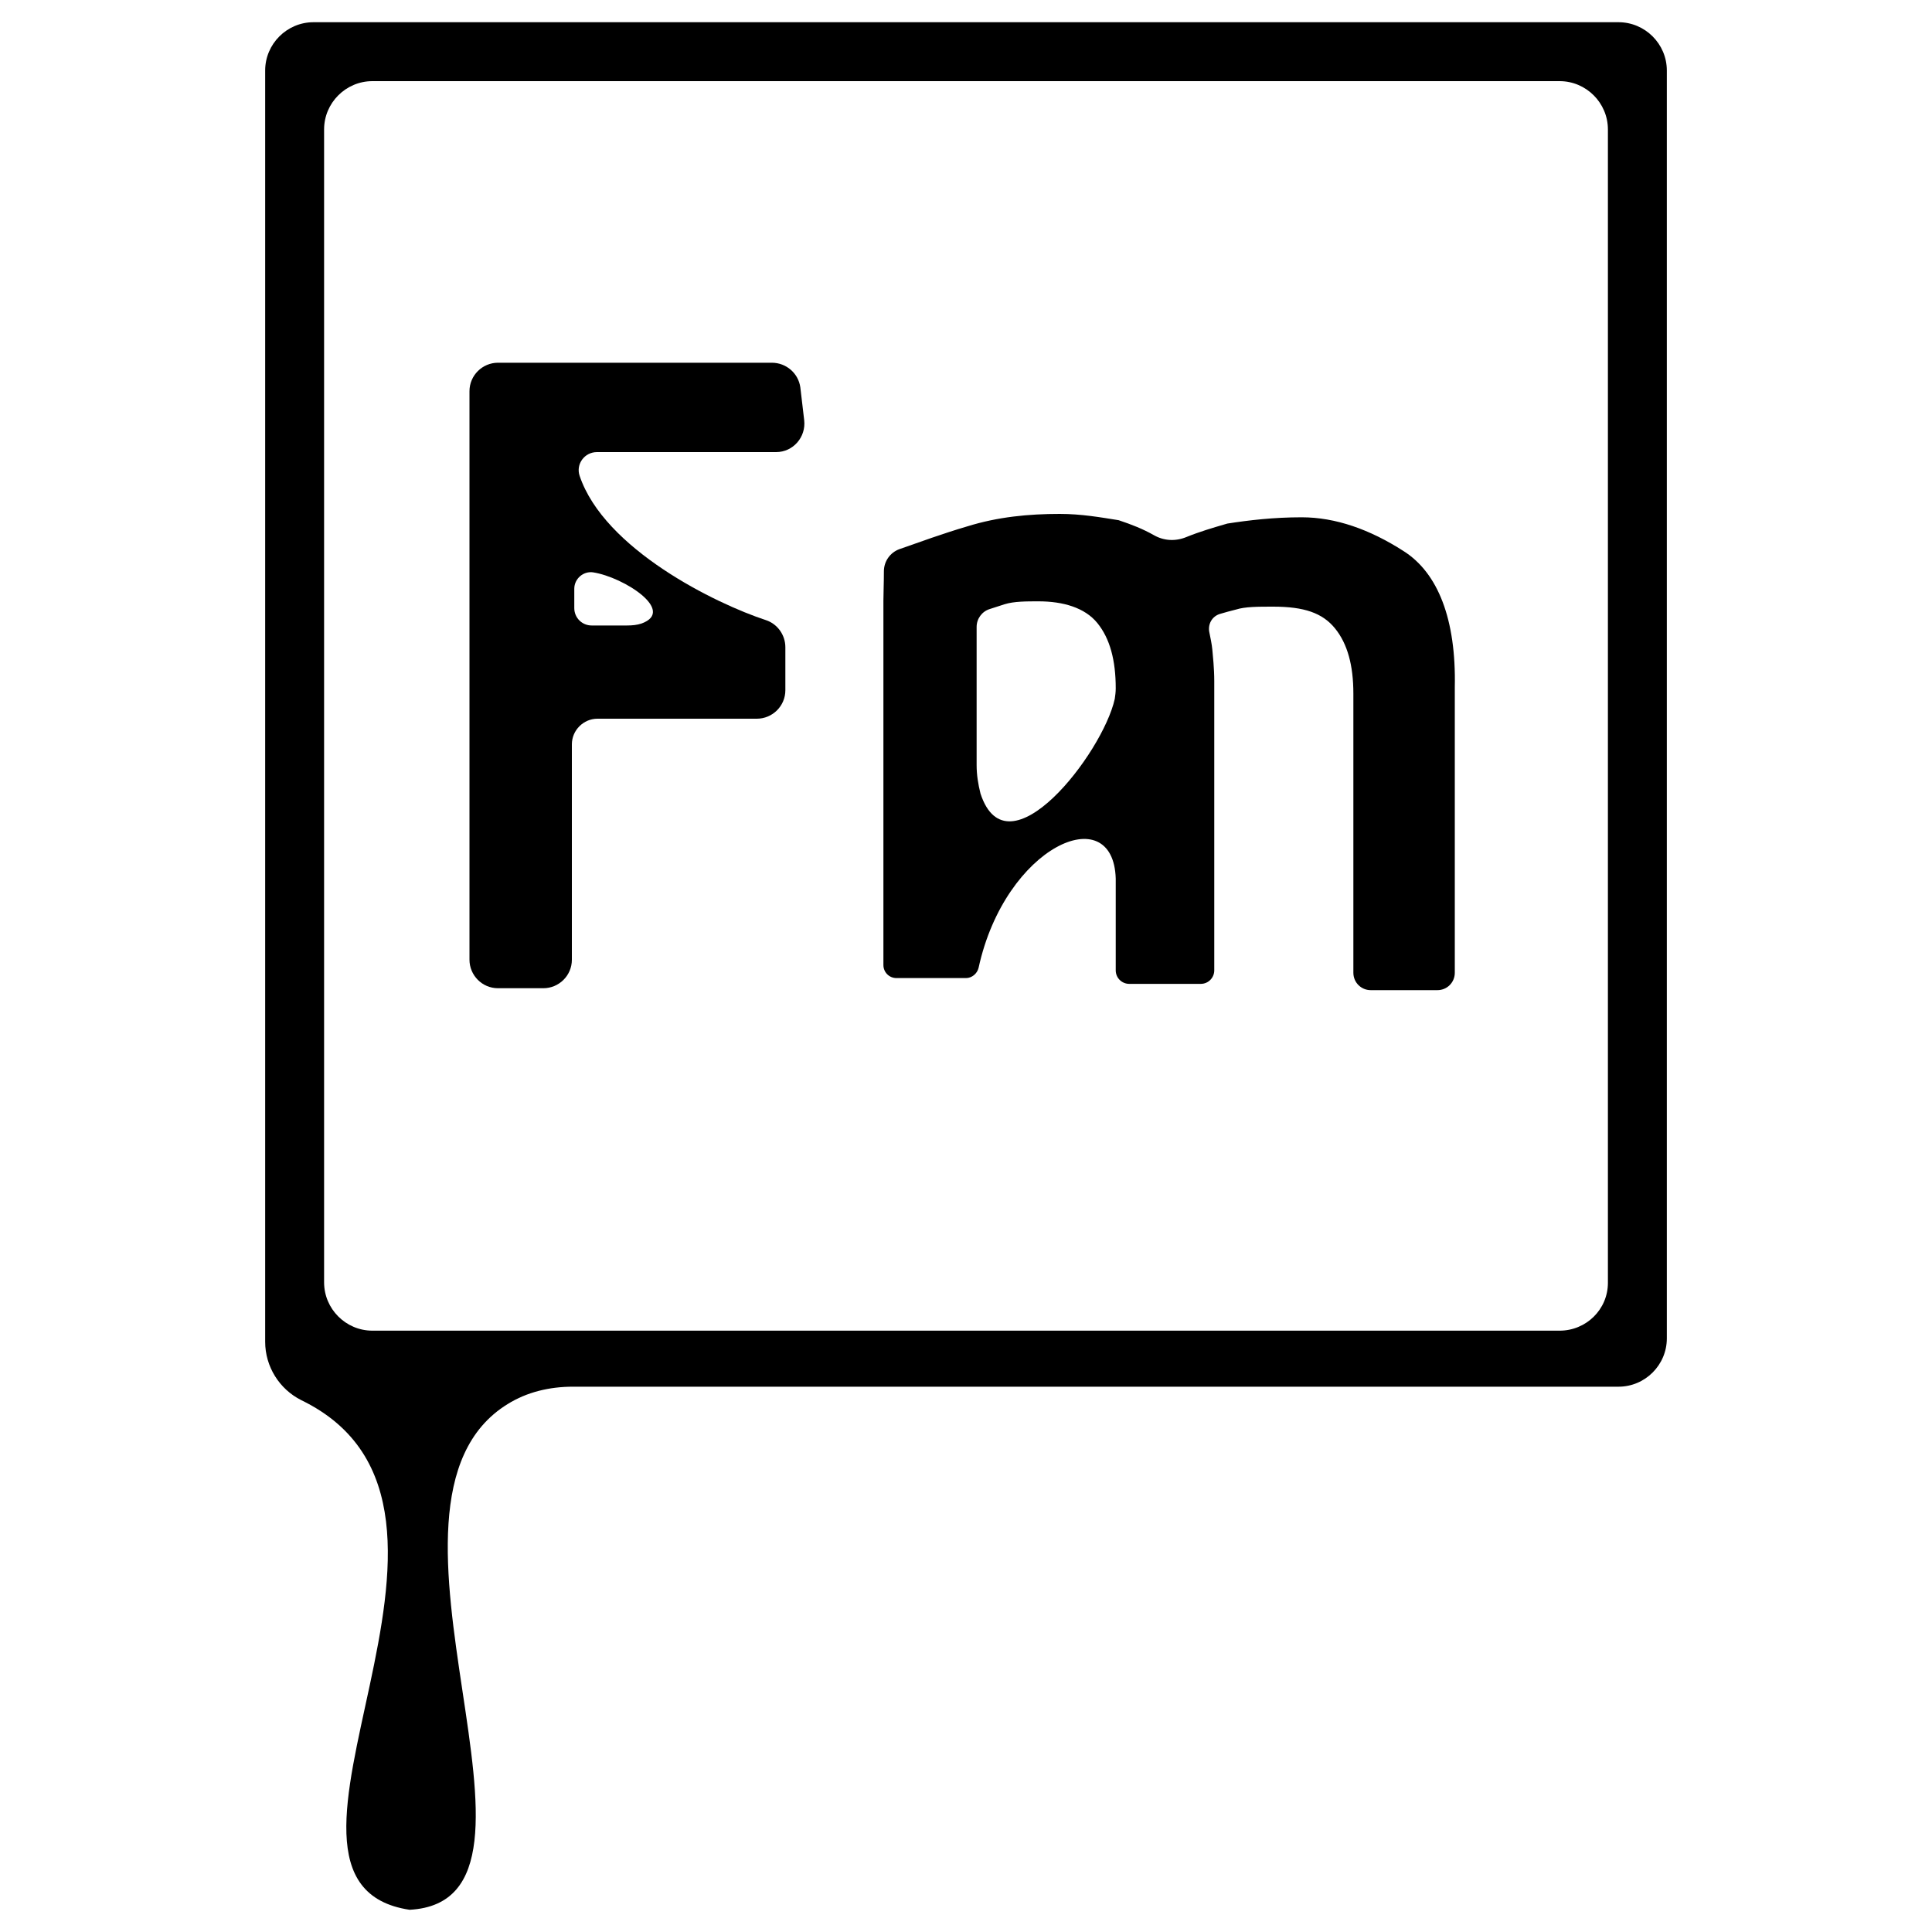 <?xml version="1.0" encoding="utf-8"?>
<!-- Generator: Adobe Illustrator 23.0.1, SVG Export Plug-In . SVG Version: 6.00 Build 0)  -->
<svg version="1.1"
	 id="svg8" xmlns:cc="http://creativecommons.org/ns#" xmlns:dc="http://purl.org/dc/elements/1.1/" xmlns:inkscape="http://www.inkscape.org/namespaces/inkscape" xmlns:rdf="http://www.w3.org/1999/02/22-rdf-syntax-ns#" xmlns:sodipodi="http://sodipodi.sourceforge.net/DTD/sodipodi-0.dtd" xmlns:svg="http://www.w3.org/2000/svg"
	 xmlns="http://www.w3.org/2000/svg" xmlns:xlink="http://www.w3.org/1999/xlink" x="0px" y="0px" viewBox="0 0 400 400"
	 style="enable-background:new 0 0 400 400;" xml:space="preserve">
<sodipodi:namedview  bordercolor="#666666" borderopacity="1" fit-margin-bottom="20" fit-margin-left="0" fit-margin-right="0" fit-margin-top="0" gridtolerance="10" guidetolerance="10" id="namedview10" inkscape:current-layer="svg8" inkscape:cx="11.547987" inkscape:cy="41.712265" inkscape:pageopacity="0" inkscape:pageshadow="2" inkscape:window-height="705" inkscape:window-maximized="1" inkscape:window-width="1366" inkscape:window-x="-8" inkscape:window-y="245" inkscape:zoom="5.3514741" objecttolerance="10" pagecolor="#ffffff" showgrid="false">
	</sodipodi:namedview>
<g id="Layer_1">
</g>
<path d="M335.1,4.6H64.9c-5.5,0-10,4.5-10,10v263.2c0,5.1,2.9,9.8,7.5,12.1c45.9,22.3-15.6,99.8,22.4,105.5
	c35.4-1.9-13-84.2,20.3-104.7c4-2.5,8.7-3.6,13.5-3.6h216.5c5.5,0,10-4.5,10-10V14.6C345.1,9.1,340.6,4.6,335.1,4.6z M322.9,275.5
	H77.1c-5.5,0-10-4.5-10-10V26.8c0-5.5,4.5-10,10-10h245.8c5.5,0,10,4.5,10,10v238.8C332.9,271.1,328.4,275.5,322.9,275.5z"/>
<g>
	<path d="M290.6,114.1c-7-4.5-14.1-7-21.1-7v0c-5.8,0-10.9,0.6-15.4,1.3c-3.1,0.9-5.8,1.7-8.5,2.8c-2.2,0.9-4.6,0.8-6.7-0.4
		c-2.3-1.3-4.6-2.2-7.3-3.1c-3.8-0.6-7.7-1.3-12.2-1.3c-6.4,0-12.8,0.6-19.2,2.6c-5.1,1.5-9.7,3.2-14,4.7c-1.9,0.7-3.2,2.5-3.2,4.6
		c0,2.5-0.1,4.5-0.1,6.1c0,1.9,0,3.2,0,3.8v71.6c0,1.5,1.2,2.7,2.7,2.7h14.4c1.2,0,2.3-0.9,2.6-2.1c5.5-25.3,27.9-35.1,28.4-18.5
		l0,19c0,1.6,1.3,2.8,2.8,2.8l14.8,0c1.6,0,2.8-1.3,2.8-2.8V141c0-2.6-0.3-5.4-0.4-6.5c-0.1-1.1-0.4-2.5-0.6-3.5
		c-0.4-1.7,0.5-3.4,2.2-3.9c1-0.3,2.1-0.6,3.3-0.9c1.9-0.6,4.5-0.6,7.7-0.6c6.4,0,10.2,1.3,12.8,4.5s3.8,7.7,3.8,13.5v57.8
		c0,2,1.6,3.6,3.6,3.6h13.8c2,0,3.6-1.6,3.6-3.6v-59.1C301.5,128.2,297.7,118.6,290.6,114.1z M202.2,158.4v-28.6
		c0-1.7,1.1-3.2,2.7-3.7l3.1-1c1.9-0.6,4.5-0.6,7-0.6c5.1,0,9.6,1.3,12.2,4.5c2.6,3.2,3.8,7.7,3.8,13.5l0,0c0,0.8-0.1,1.5-0.2,2.2
		c-2.5,11.3-22.2,36.7-27.8,19.6C202.5,162.3,202.2,160.4,202.2,158.4z"/>
	<path d="M159.8,75.1h-56.7c-3.2,0-5.9,2.6-5.9,5.9v117.7c0,3.2,2.6,5.9,5.9,5.9h9.4c3.2,0,5.9-2.6,5.9-5.9l0-44.6
		c0-2.9,2.4-5.3,5.3-5.3h33c3.2,0,5.9-2.6,5.9-5.9l0-8.9c0-2.5-1.6-4.8-4-5.6c-10.4-3.4-33.5-14.7-38.6-29.9c-0.8-2.4,1-4.9,3.6-4.9
		c8.6,0,27.2,0,37.1,0c3.5,0,6.2-3.1,5.8-6.6l-0.8-6.8C165.3,77.3,162.8,75.1,159.8,75.1z M129.8,129.5h-7.3c-2,0-3.6-1.6-3.6-3.6
		v-4c0-2.1,1.9-3.7,3.9-3.4c6.4,1,17.2,8,10,10.6C131.9,129.4,130.9,129.5,129.8,129.5z"/>
</g>
</svg>
